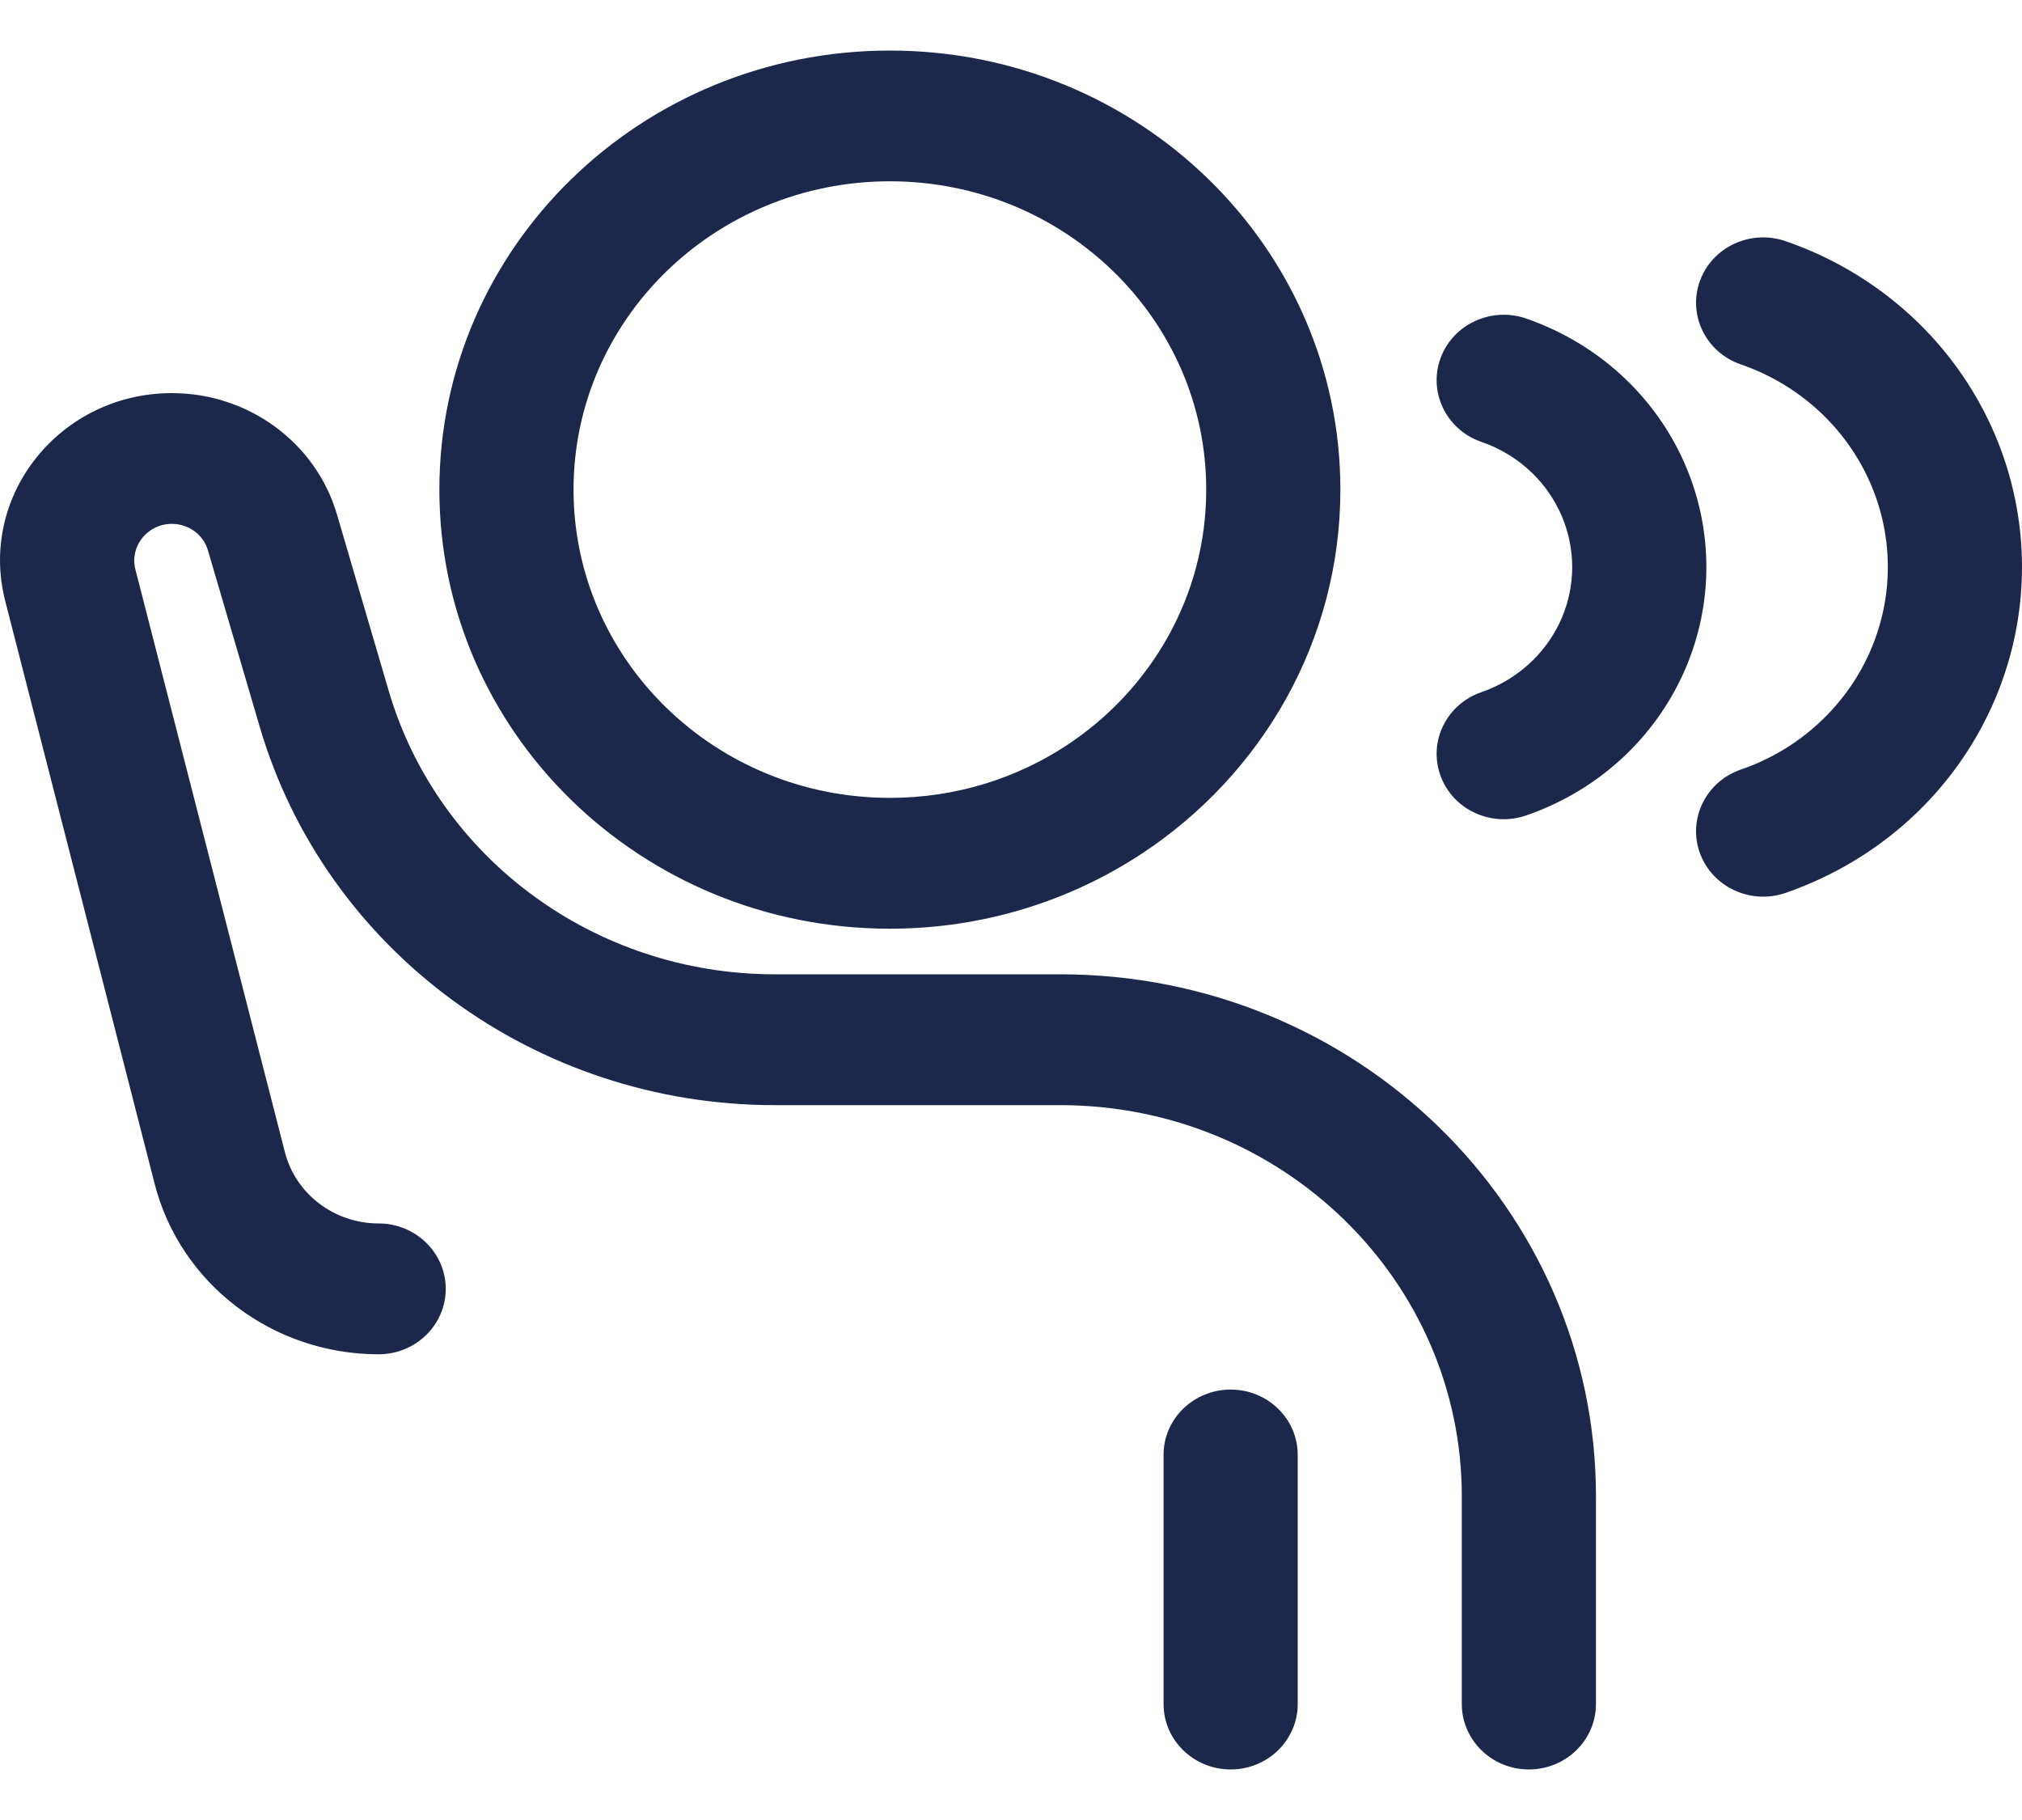 <svg width="20" height="18" viewBox="0 0 20 18" fill="none" xmlns="http://www.w3.org/2000/svg">
<path d="M14.459 16.853C14.459 17.21 14.756 17.5 15.122 17.5C15.489 17.5 15.786 17.21 15.786 16.853H14.459ZM3.745 13.394C4.111 13.394 4.409 13.104 4.409 12.747C4.409 12.39 4.111 12.1 3.745 12.1V13.394ZM11.509 16.853C11.509 17.21 11.806 17.5 12.173 17.5C12.539 17.5 12.836 17.21 12.836 16.853H11.509ZM12.836 14.389C12.836 14.032 12.539 13.743 12.173 13.743C11.806 13.743 11.509 14.032 11.509 14.389H12.836ZM17.661 2.385C17.316 2.266 16.936 2.442 16.814 2.779C16.692 3.116 16.873 3.485 17.219 3.604L17.661 2.385ZM17.219 7.611C16.873 7.73 16.692 8.1 16.814 8.437C16.936 8.773 17.316 8.95 17.661 8.831L17.219 7.611ZM15.095 3.15C14.749 3.031 14.37 3.208 14.248 3.544C14.126 3.881 14.307 4.251 14.652 4.37L15.095 3.15ZM14.652 6.846C14.307 6.965 14.126 7.334 14.248 7.671C14.37 8.008 14.749 8.184 15.095 8.065L14.652 6.846ZM8.802 7.891C7.074 7.891 5.673 6.526 5.673 4.842H4.346C4.346 7.241 6.341 9.185 8.802 9.185V7.891ZM5.673 4.842C5.673 3.159 7.074 1.793 8.802 1.793V0.5C6.341 0.5 4.346 2.444 4.346 4.842H5.673ZM8.802 1.793C10.53 1.793 11.931 3.159 11.931 4.842H13.258C13.258 2.444 11.263 0.5 8.802 0.5V1.793ZM11.931 4.842C11.931 5.892 11.387 6.818 10.556 7.368L11.301 8.438C12.48 7.658 13.258 6.339 13.258 4.842H11.931ZM10.556 7.368C10.056 7.698 9.453 7.891 8.802 7.891V9.185C9.727 9.185 10.588 8.909 11.301 8.438L10.556 7.368ZM15.786 16.853V14.8H14.459V16.853H15.786ZM10.487 9.636H7.663V10.93H10.487V9.636ZM3.844 6.83L3.333 5.088L2.057 5.444L2.568 7.185L3.844 6.83ZM0.052 5.945L1.53 11.709L2.818 11.395L1.339 5.631L0.052 5.945ZM1.53 11.709C1.784 12.699 2.697 13.394 3.745 13.394V12.1C3.307 12.1 2.924 11.809 2.818 11.395L1.53 11.709ZM1.7 3.888C0.595 3.888 -0.217 4.9 0.052 5.945L1.339 5.631C1.281 5.403 1.458 5.181 1.7 5.181V3.888ZM3.333 5.088C3.125 4.378 2.458 3.888 1.7 3.888V5.181C1.866 5.181 2.012 5.288 2.057 5.444L3.333 5.088ZM7.663 9.636C5.889 9.636 4.331 8.491 3.844 6.83L2.568 7.185C3.218 9.402 5.297 10.93 7.663 10.93V9.636ZM15.786 14.8C15.786 11.948 13.414 9.636 10.487 9.636V10.93C12.681 10.93 14.459 12.663 14.459 14.8H15.786ZM12.836 16.853V14.389H11.509V16.853H12.836ZM18.034 4.105C18.443 4.504 18.673 5.044 18.673 5.608H20C20 4.701 19.63 3.832 18.973 3.191L18.034 4.105ZM18.673 5.608C18.673 6.171 18.443 6.712 18.034 7.11L18.973 8.025C19.63 7.384 20 6.514 20 5.608H18.673ZM17.219 3.604C17.523 3.709 17.802 3.879 18.034 4.105L18.973 3.191C18.599 2.827 18.15 2.553 17.661 2.385L17.219 3.604ZM18.034 7.11C17.802 7.337 17.523 7.507 17.219 7.611L17.661 8.831C18.15 8.662 18.599 8.389 18.973 8.025L18.034 7.11ZM15.156 4.679C15.409 4.926 15.551 5.26 15.551 5.608H16.878C16.878 4.916 16.596 4.253 16.095 3.765L15.156 4.679ZM15.551 5.608C15.551 5.956 15.409 6.29 15.156 6.536L16.095 7.451C16.596 6.962 16.878 6.299 16.878 5.608H15.551ZM14.652 4.37C14.84 4.434 15.012 4.539 15.156 4.679L16.095 3.765C15.81 3.487 15.467 3.279 15.095 3.15L14.652 4.37ZM15.156 6.536C15.012 6.676 14.84 6.781 14.652 6.846L15.095 8.065C15.467 7.937 15.81 7.729 16.095 7.451L15.156 6.536Z" fill="#1C274C"/>
</svg>
